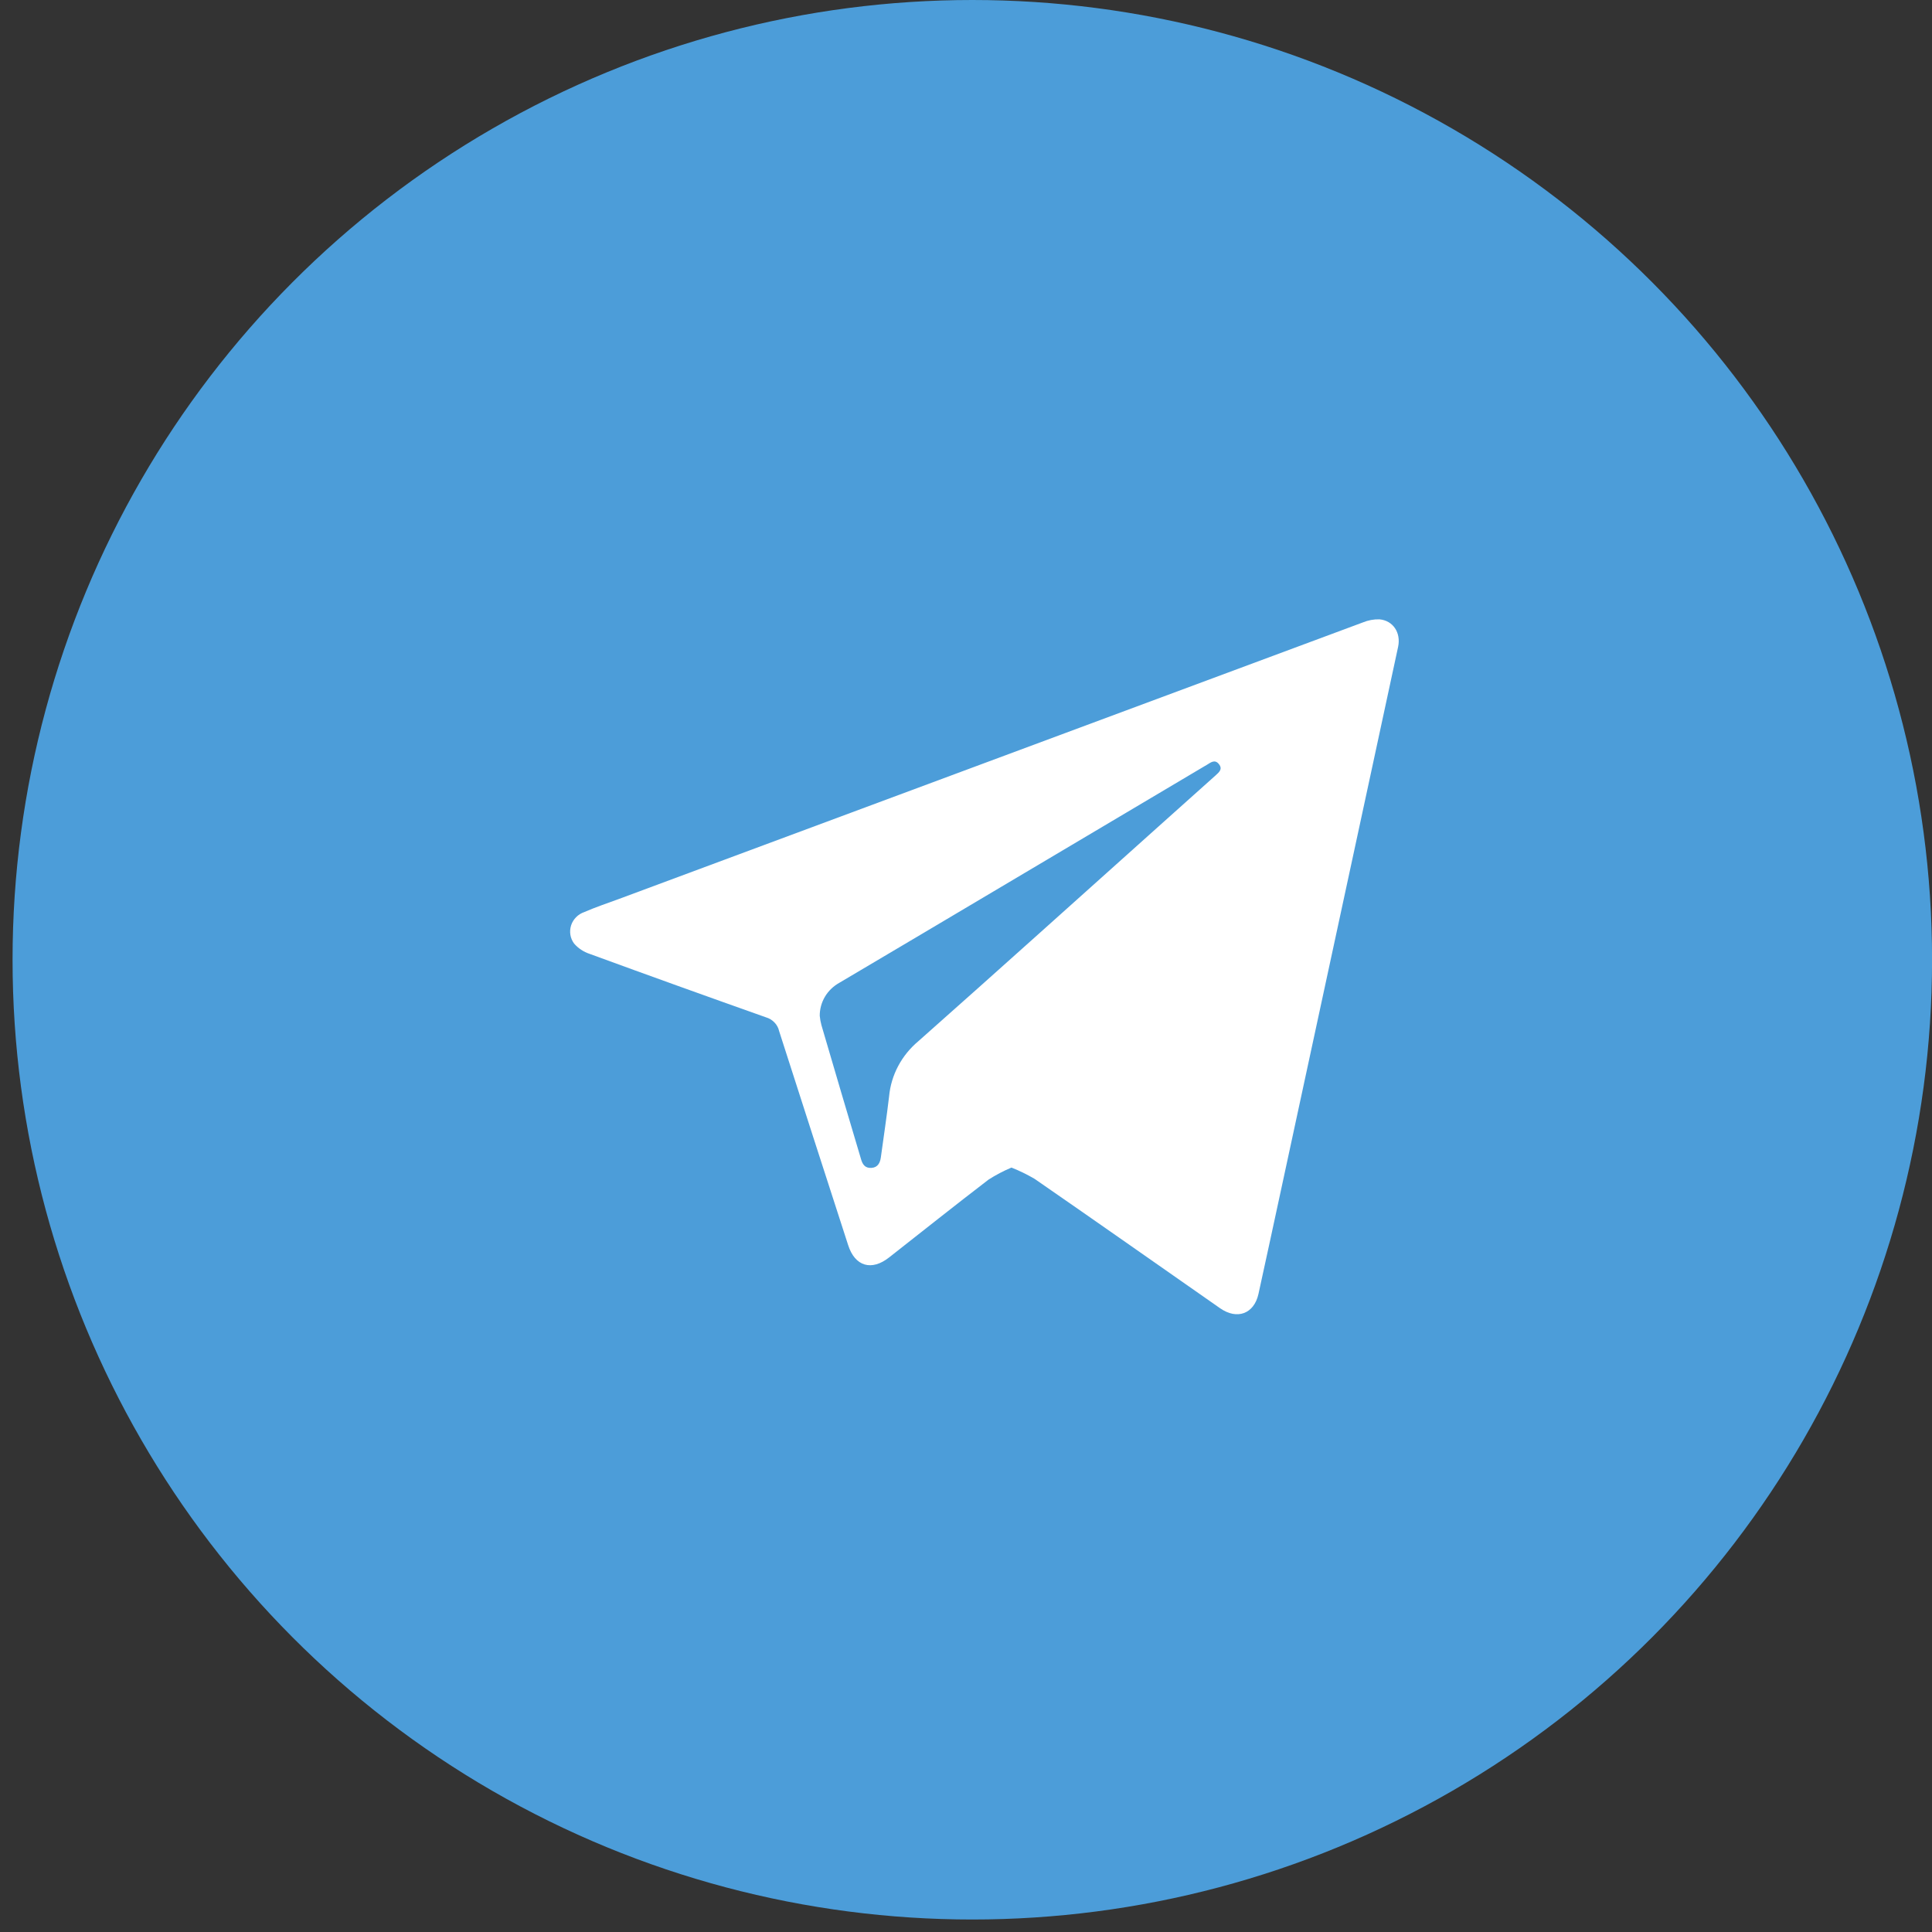 <svg width="30" height="30" viewBox="0 0 30 30" fill="none" xmlns="http://www.w3.org/2000/svg">
<rect x="0" y="0" width="30" height="30" fill="#333333" stroke="none"/>
<circle cx="15.098" cy="14.903" r="14.903" fill="#4C9DD9"/>
<g clip-path="url(#clip0_1_1265)">
<path d="M15.706 18.13C15.582 18.182 15.462 18.245 15.35 18.317C14.832 18.714 14.322 19.12 13.809 19.523C13.535 19.741 13.276 19.666 13.17 19.334C12.811 18.227 12.454 17.118 12.098 16.01C12.087 15.96 12.062 15.914 12.026 15.877C11.99 15.839 11.945 15.812 11.894 15.797C10.982 15.474 10.069 15.146 9.157 14.812C9.063 14.781 8.979 14.726 8.915 14.652C8.885 14.612 8.865 14.565 8.857 14.516C8.849 14.467 8.853 14.417 8.868 14.369C8.883 14.322 8.91 14.278 8.946 14.242C8.981 14.206 9.025 14.179 9.074 14.162C9.249 14.086 9.431 14.025 9.611 13.959C13.462 12.527 17.313 11.096 21.165 9.664C21.245 9.631 21.331 9.615 21.419 9.617C21.632 9.635 21.756 9.825 21.71 10.043C21.569 10.702 21.427 11.361 21.284 12.021C20.819 14.175 20.354 16.33 19.89 18.485C19.774 19.021 19.659 19.559 19.541 20.094C19.472 20.401 19.21 20.499 18.945 20.314C17.985 19.644 17.029 18.971 16.065 18.305C15.95 18.238 15.83 18.179 15.706 18.13ZM12.729 15.774C12.734 15.823 12.742 15.871 12.755 15.918C12.958 16.612 13.163 17.305 13.37 17.999C13.393 18.081 13.433 18.141 13.531 18.135C13.63 18.129 13.666 18.057 13.678 17.97C13.721 17.654 13.769 17.339 13.806 17.023C13.837 16.691 14.001 16.384 14.262 16.166C15.516 15.055 16.761 13.933 18.009 12.816L18.875 12.041C18.927 11.993 18.991 11.944 18.927 11.865C18.864 11.786 18.801 11.839 18.739 11.877L18.708 11.895L14.369 14.47C13.924 14.733 13.479 14.997 13.033 15.261C12.94 15.313 12.862 15.388 12.809 15.478C12.756 15.568 12.728 15.671 12.729 15.774Z" fill="white"/>
</g>
<defs>
<clipPath id="clip0_1_1265">
<rect width="12.87" height="10.792" fill="white" transform="translate(8.848 9.615)"/>
</clipPath>
</defs>
</svg>
